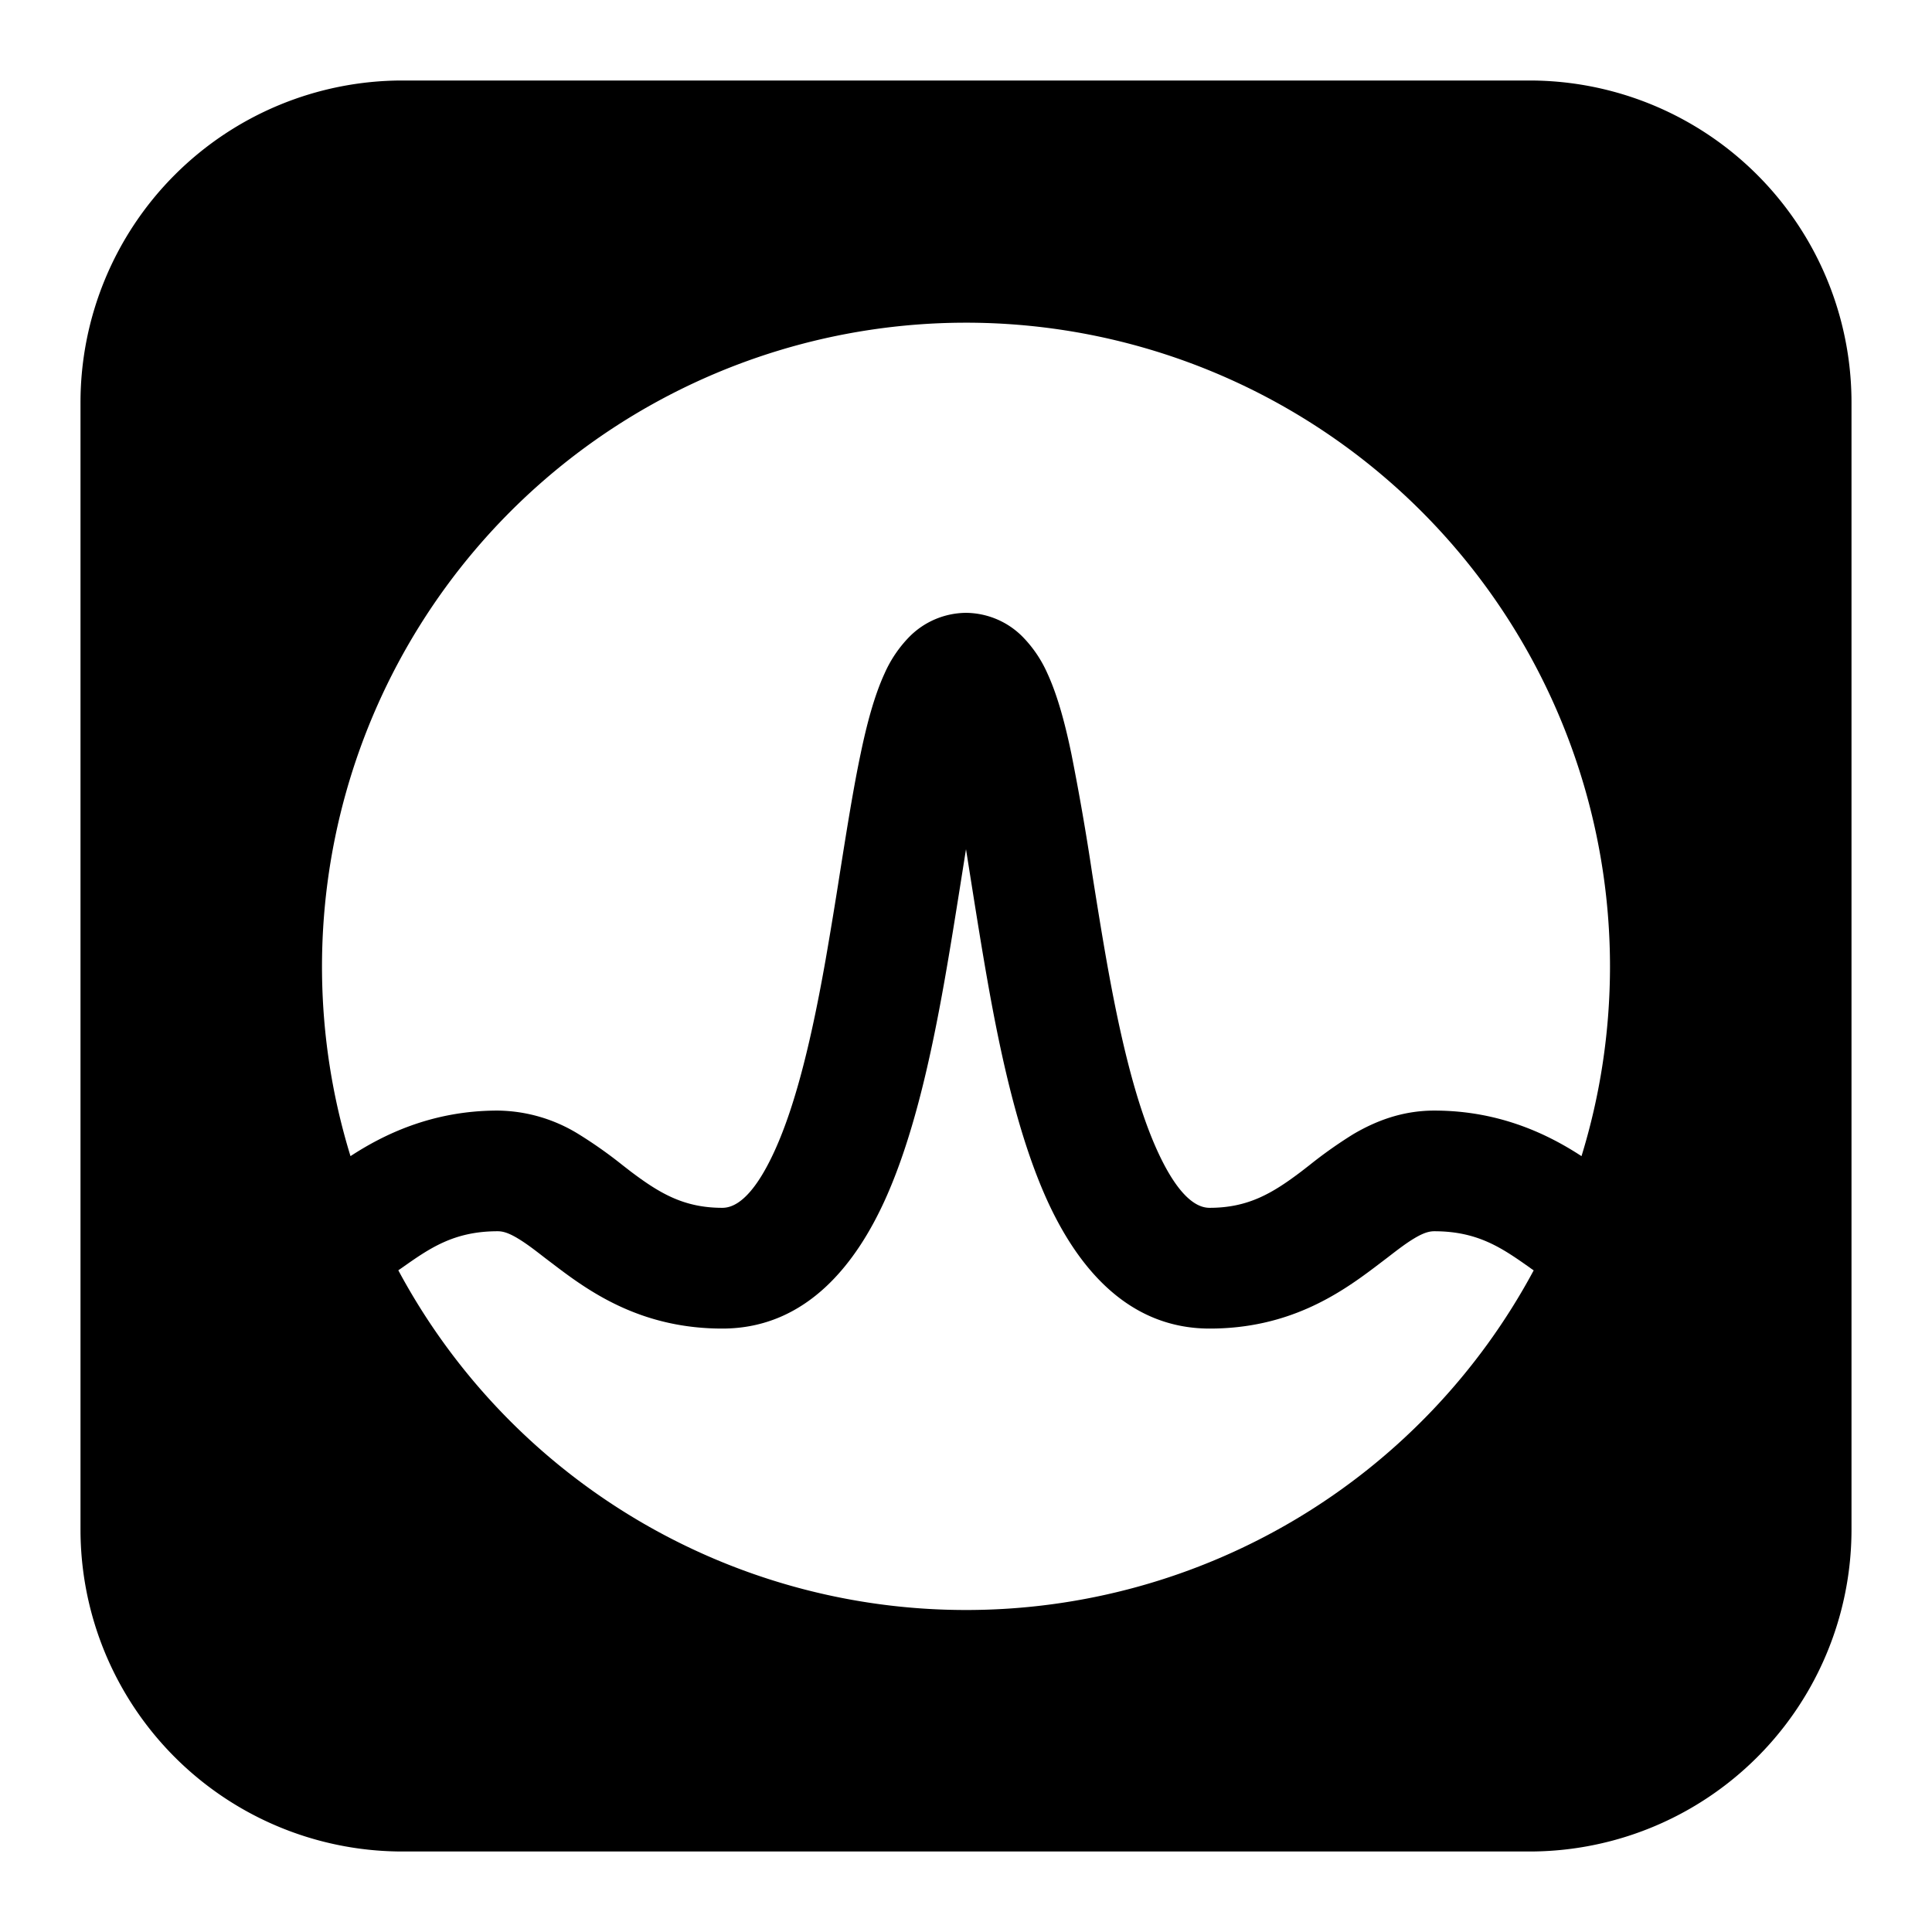 <svg xmlns="http://www.w3.org/2000/svg" fill="none" viewBox="0 0 24 24" id="Broadcom-Logo--Streamline-Logos-Block">
  <desc>
    Broadcom Logo Streamline Icon: https://streamlinehq.com
  </desc>
  <path fill="#000000" fill-rule="evenodd" d="M5 1a4 4 0 0 0 -4 4v14a4 4 0 0 0 4 4h14a4 4 0 0 0 4 -4V5a4 4 0 0 0 -4 -4H5Zm15 11c0 0.822 -0.124 1.616 -0.354 2.362 -0.392 -0.256 -1 -0.566 -1.828 -0.566 -0.408 0 -0.74 0.136 -1.007 0.293a5.538 5.538 0 0 0 -0.542 0.383l-0.103 0.08c-0.357 0.27 -0.659 0.452 -1.14 0.452 -0.127 0 -0.364 -0.081 -0.652 -0.715 -0.272 -0.6 -0.466 -1.44 -0.629 -2.361 -0.061 -0.346 -0.12 -0.713 -0.177 -1.073a31.69 31.69 0 0 0 -0.259 -1.491c-0.074 -0.356 -0.167 -0.714 -0.297 -0.997a1.54 1.54 0 0 0 -0.306 -0.454 1 1 0 0 0 -0.706 -0.3 1 1 0 0 0 -0.706 0.3 1.54 1.54 0 0 0 -0.306 0.454c-0.13 0.283 -0.223 0.641 -0.297 0.997 -0.089 0.42 -0.173 0.948 -0.259 1.49a61.84 61.84 0 0 1 -0.177 1.074c-0.163 0.92 -0.357 1.762 -0.629 2.361 -0.288 0.634 -0.525 0.715 -0.653 0.715 -0.48 0 -0.782 -0.183 -1.139 -0.452l-0.103 -0.08a5.537 5.537 0 0 0 -0.543 -0.383 1.95 1.95 0 0 0 -1.006 -0.293c-0.828 0 -1.436 0.31 -1.828 0.566A8 8 0 1 1 20 12Zm-0.99 3.752 0.042 0.029A7.999 7.999 0 0 1 12 20a7.999 7.999 0 0 1 -7.052 -4.22l0.041 -0.028c0.346 -0.244 0.647 -0.457 1.193 -0.457 0.058 0 0.126 0.015 0.244 0.085 0.106 0.063 0.203 0.137 0.342 0.245l0.162 0.123c0.442 0.334 1.07 0.756 2.043 0.756 1.068 0 1.677 -0.843 2.019 -1.595 0.357 -0.786 0.575 -1.792 0.74 -2.72 0.073 -0.413 0.135 -0.803 0.193 -1.167l0.075 -0.473 0.075 0.473c0.058 0.364 0.12 0.754 0.193 1.168 0.164 0.927 0.383 1.933 0.74 2.72 0.342 0.751 0.951 1.594 2.019 1.594 0.973 0 1.6 -0.422 2.043 -0.756l0.162 -0.123c0.14 -0.108 0.236 -0.182 0.342 -0.245 0.118 -0.07 0.186 -0.085 0.244 -0.085 0.546 0 0.847 0.213 1.193 0.457Z" clip-rule="evenodd" stroke-width="1"></path>
</svg>